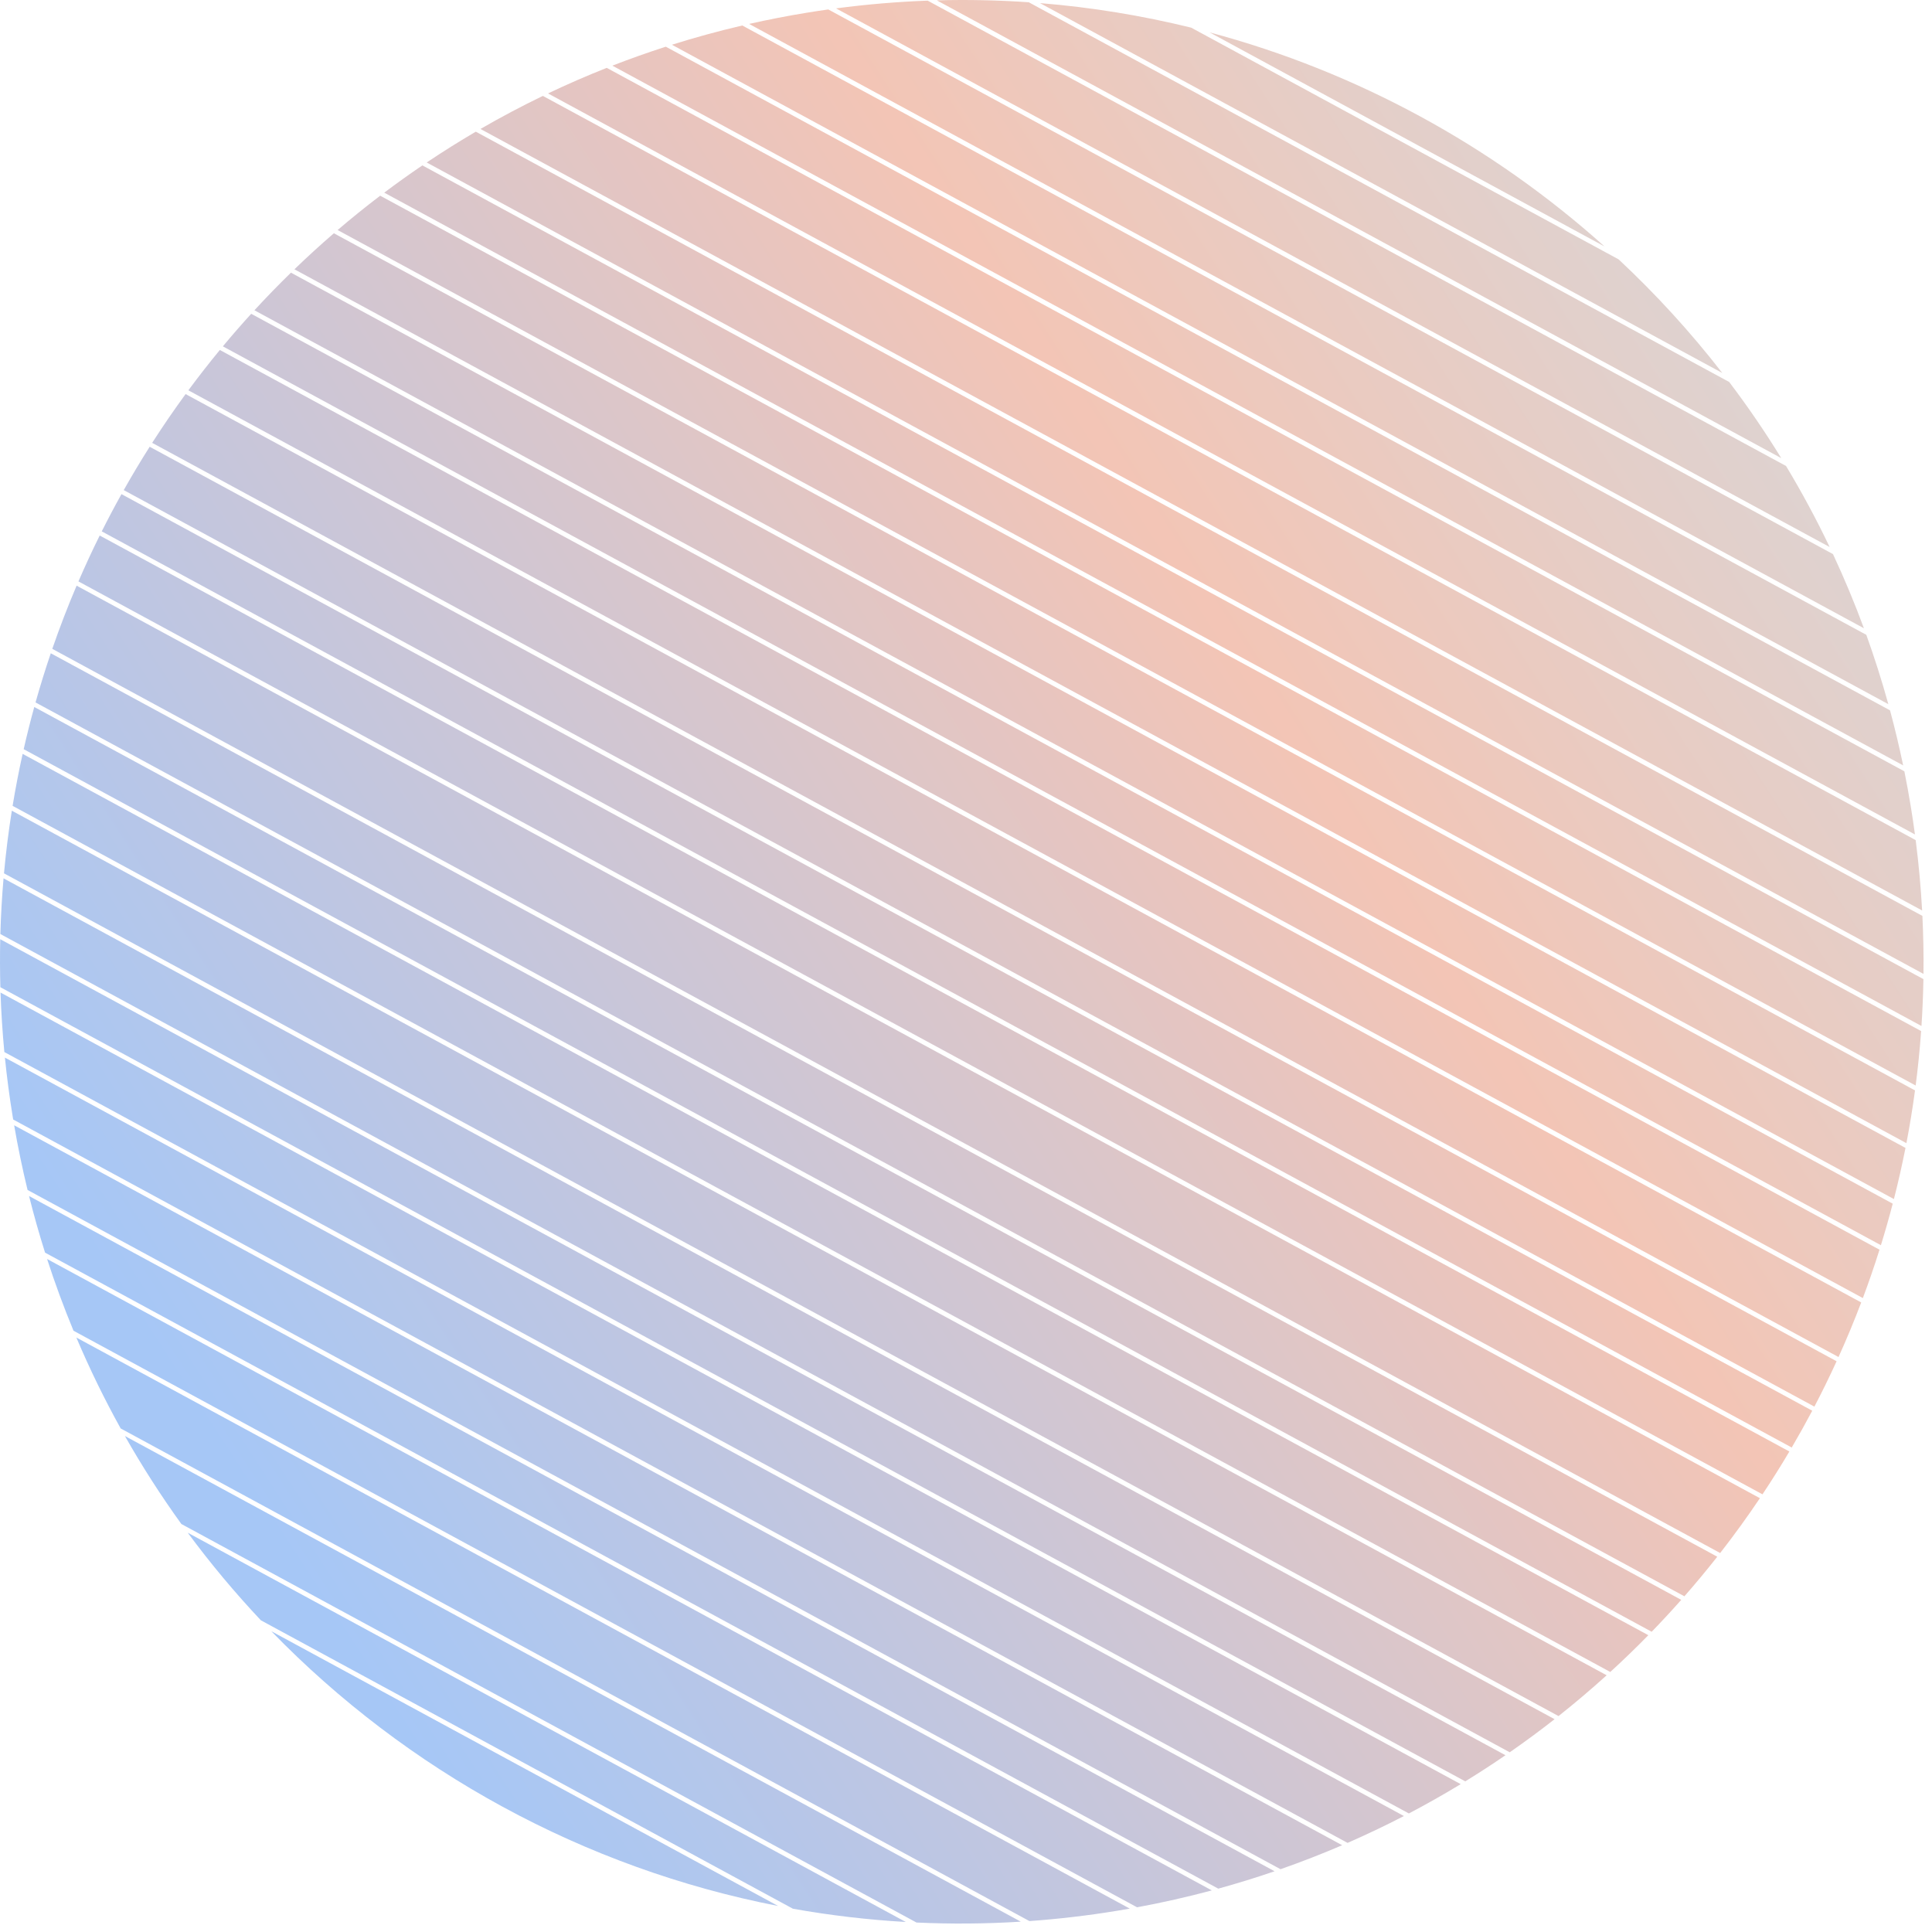<svg width="221" height="221" viewBox="0 0 221 221" fill="none" xmlns="http://www.w3.org/2000/svg">
<path opacity="0.7" fill-rule="evenodd" clip-rule="evenodd" d="M219.131 124.172C219.398 122.109 219.607 120.033 219.756 117.943L43.489 22.387C41.827 23.652 40.203 24.962 38.62 26.314L219.131 124.172ZM38.191 26.683C36.647 28.016 35.143 29.391 33.679 30.804L218.073 130.766C218.456 128.771 218.785 126.759 219.057 124.733L38.191 26.683ZM209.291 62.574C207.771 59.389 206.105 56.296 204.303 53.303L106.116 0.074C102.643 0.202 99.147 0.495 95.636 0.96L209.291 62.574ZM94.749 1.081C93.928 1.196 93.107 1.321 92.284 1.455C90.059 1.819 87.861 2.247 85.69 2.737L213.211 71.867C212.145 68.974 210.964 66.144 209.673 63.383L94.749 1.081ZM218.578 92.284C218.751 93.342 218.908 94.398 219.049 95.453L62.688 10.688C64.884 9.643 67.124 8.666 69.406 7.763L217.839 88.23C218.109 89.572 218.356 90.923 218.578 92.284ZM54.961 14.752C57.284 13.409 59.664 12.147 62.099 10.97L219.134 96.101C219.479 98.794 219.724 101.479 219.87 104.151L54.961 14.752ZM219.902 104.77C220.01 106.991 220.051 109.203 220.026 111.404L48.81 18.586C50.641 17.358 52.514 16.183 54.426 15.063L219.902 104.77ZM43.953 22.037C45.379 20.964 46.834 19.924 48.316 18.919L220.018 112.001C219.988 113.797 219.913 115.584 219.796 117.363L43.953 22.037ZM217.967 131.31C217.578 133.277 217.137 135.227 216.644 137.16L29.103 35.492C30.455 34.022 31.848 32.587 33.281 31.19L217.967 131.31ZM25.492 39.618C26.545 38.353 27.626 37.111 28.735 35.894L216.508 137.688C216.092 139.284 215.641 140.867 215.156 142.437L25.492 39.618ZM185.151 29.668C189.431 33.664 193.401 38.008 197.013 42.665L118.968 0.356C124.85 0.831 130.63 1.779 136.263 3.165L185.151 29.668ZM107.164 0.041C110.697 -0.055 114.206 0.02 117.68 0.259L197.801 43.694C199.918 46.49 201.907 49.397 203.757 52.405L107.164 0.041ZM216.007 80.551C215.261 77.858 214.419 75.212 213.485 72.617L84.911 2.916C82.181 3.553 79.496 4.288 76.86 5.118L216.007 80.551ZM76.161 5.341C74.093 6.007 72.055 6.731 70.049 7.51L217.701 87.554C217.259 85.428 216.758 83.329 216.199 81.257L76.161 5.341ZM11.641 60.783C12.361 59.346 13.113 57.926 13.895 56.523L207.301 161.37C206.549 162.791 205.767 164.196 204.955 165.581L11.641 60.783ZM207.547 160.902L14.154 56.062C15.1 54.383 16.09 52.73 17.122 51.104L210.088 155.713C209.286 157.466 208.438 159.196 207.547 160.902ZM11.405 61.257L204.686 166.037C203.703 167.697 202.676 169.33 201.608 170.936L8.973 66.506C9.738 64.734 10.549 62.983 11.405 61.257ZM8.764 66.994L201.313 171.377C199.872 173.52 198.357 175.612 196.769 177.649L5.981 74.221C6.825 71.775 7.754 69.365 8.764 66.994ZM21.23 45.078C19.9 46.898 18.625 48.758 17.407 50.657L210.308 155.23C211.235 153.179 212.101 151.096 212.902 148.986L21.23 45.078ZM21.547 44.648L213.091 148.486C213.774 146.662 214.409 144.816 214.995 142.952L25.148 40.034C23.907 41.54 22.706 43.079 21.547 44.648ZM183.54 28.192C170.704 16.674 155.234 8.214 138.371 3.706L183.54 28.192ZM5.808 74.728L196.438 178.071C195.225 179.613 193.971 181.123 192.676 182.599L4.065 80.35C4.597 78.458 5.178 76.583 5.808 74.728ZM188.935 186.655C190.09 185.463 191.218 184.247 192.317 183.006L3.92 80.873C3.48 82.469 3.076 84.079 2.709 85.699L188.935 186.655ZM2.588 86.236L188.552 187.049C187.141 188.489 185.69 189.892 184.199 191.256L1.442 92.181C1.77 90.184 2.152 88.201 2.588 86.236ZM1.353 92.734L183.785 191.633C182.004 193.245 180.168 194.802 178.279 196.299L0.456 99.899C0.677 97.492 0.976 95.103 1.353 92.734ZM0.405 100.473L177.827 196.656C176.158 197.965 174.447 199.228 172.698 200.442L0.042 106.843C0.101 104.708 0.223 102.584 0.405 100.473ZM0.027 107.437L172.21 200.779C170.705 201.812 169.172 202.809 167.611 203.768L0.042 112.927C-0.009 111.09 -0.013 109.259 0.027 107.437ZM0.061 113.539L167.089 204.087C165.153 205.262 163.176 206.38 161.159 207.439L0.498 120.343C0.281 118.067 0.136 115.798 0.061 113.539ZM154.146 210.806C156.337 209.849 158.486 208.824 160.593 207.734L0.561 120.978C0.788 123.229 1.086 125.487 1.455 127.749L1.506 128.058L154.146 210.806ZM117.755 219.751C121.07 219.514 124.405 219.124 127.749 218.578C128.246 218.497 128.742 218.413 129.236 218.325L8.734 152.999C10.248 156.575 11.943 160.045 13.803 163.398L117.755 219.751ZM8.408 152.221L130.068 218.174C132.966 217.638 135.817 216.992 138.618 216.242L5.387 144.016C6.29 146.807 7.299 149.543 8.408 152.221ZM5.154 143.288L139.357 216.041C141.537 215.441 143.685 214.777 145.801 214.052L3.324 136.814C3.871 139.002 4.482 141.161 5.154 143.288ZM3.153 136.119C2.562 133.688 2.05 131.222 1.618 128.72L153.529 211.073C151.223 212.064 148.872 212.98 146.479 213.818L3.153 136.119ZM116.767 219.818L14.288 164.263C16.265 167.75 18.423 171.11 20.748 174.331L104.838 219.917C108.778 220.099 112.759 220.069 116.767 219.818ZM103.611 219.854L21.475 175.327C24.07 178.84 26.866 182.184 29.841 185.345L90.702 218.338C94.94 219.094 99.249 219.604 103.611 219.854ZM31.036 186.594C46.563 202.581 66.776 213.696 89.01 218.023L31.036 186.594Z" fill="url(#paint0_linear_46_282)" fill-opacity="0.6"/>
<defs>
<linearGradient id="paint0_linear_46_282" x1="1.455" y1="127.749" x2="203.022" y2="-2.953" gradientUnits="userSpaceOnUse">
<stop stop-color="#2C79E9"/>
<stop offset="0.609" stop-color="#E27550"/>
<stop offset="1" stop-color="#9BA1A9"/>
</linearGradient>
</defs>
</svg>
